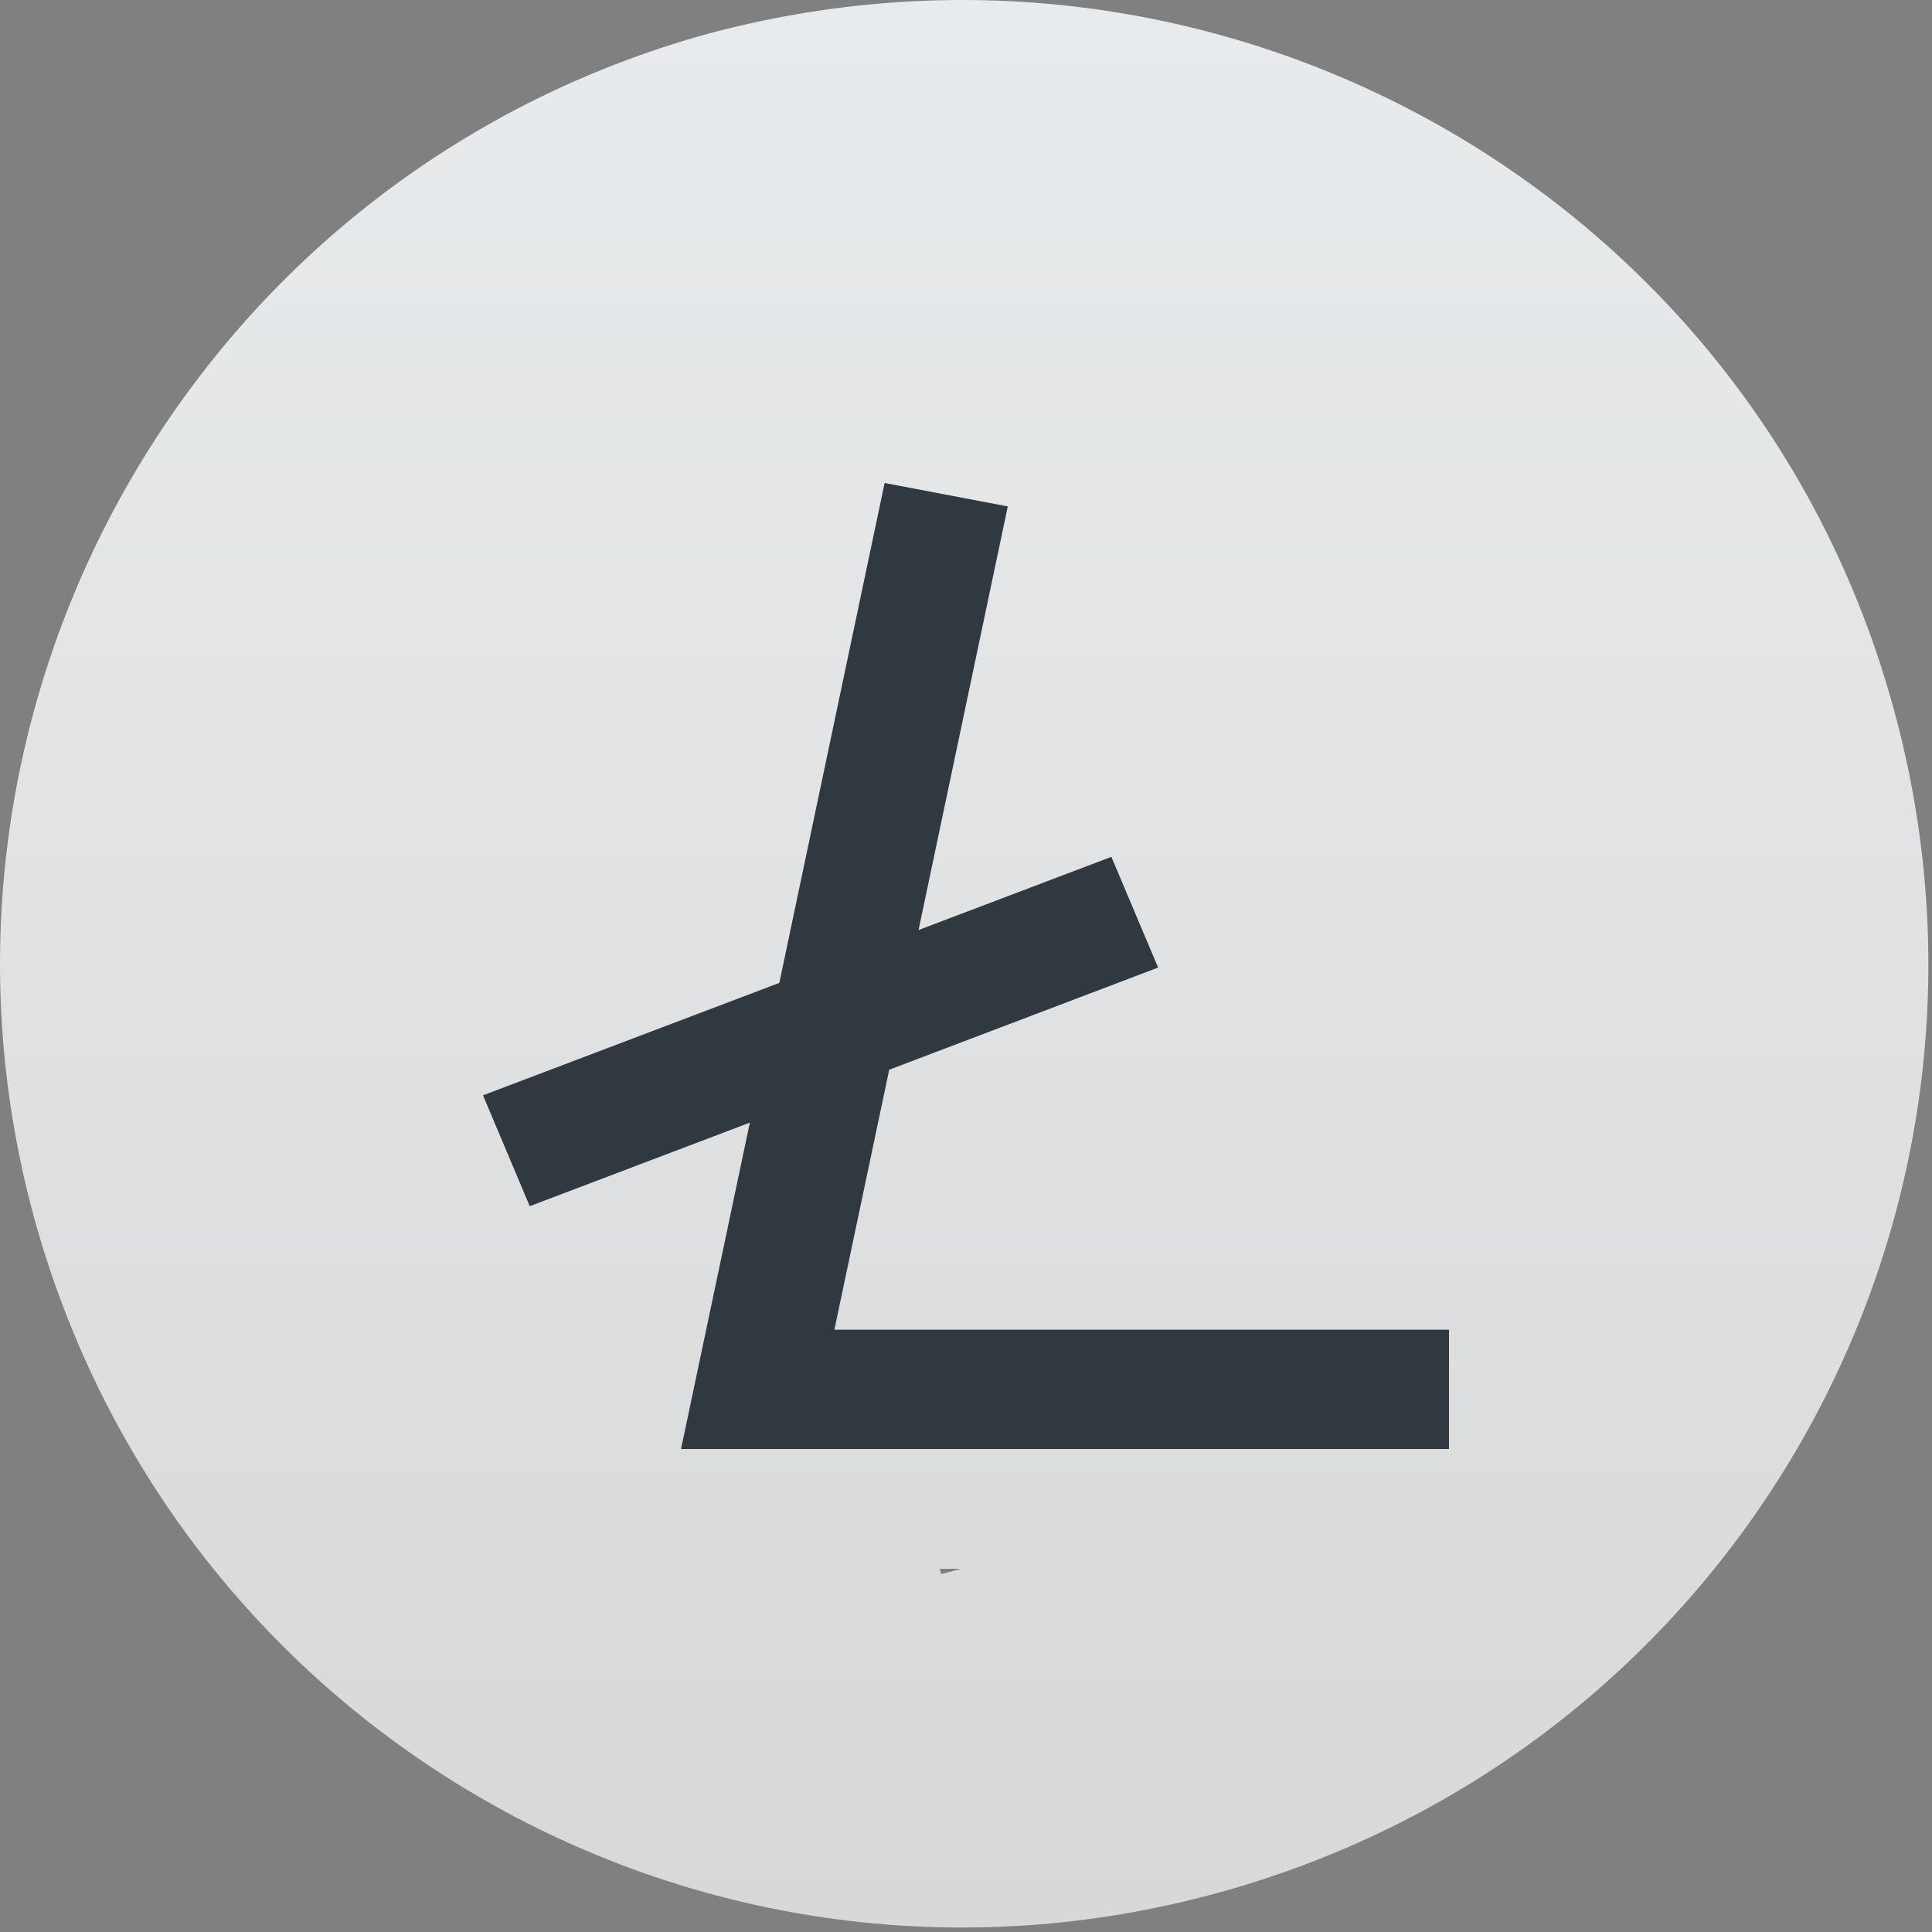 <svg width="16" height="16" viewBox="0 0 16 16" fill="none" xmlns="http://www.w3.org/2000/svg">
<rect x="0" y="0" width="16" height="16" fill="#808080" stroke="none"/>
<g clip-path="url(#clip0)">
<path d="M7.459 8.419L8.02 10.321C8.605 10.137 10.488 9.741 10.169 8.658C9.835 7.546 8.061 8.263 7.459 8.419Z" fill="#FCA90B"/>
<path d="M6.722 5.812L7.228 7.554C7.727 7.42 9.301 7.087 9.003 6.107C8.69 5.098 7.22 5.677 6.722 5.812Z" fill="#FCA90B"/>
<path fill-rule="evenodd" clip-rule="evenodd" d="M0.309 10.179C-0.897 5.961 1.532 1.526 5.779 0.303C10.041 -0.892 14.448 1.555 15.655 5.772C16.878 10.018 14.431 14.425 10.185 15.648C5.939 16.871 1.532 14.425 0.309 10.179ZM7.959 12.992H7.782L7.794 13.036L7.959 12.992Z" fill="url(#paint0_linear)"/>
<path d="M12 12V11.012H6.91L7.364 8.859L9.591 8.013L9.204 7.096L7.607 7.702L8.346 4.194L7.326 4L6.454 8.14L4 9.071L4.387 9.989L6.21 9.297L5.64 12H12Z" fill="#303840"/>
</g>
<defs>
<linearGradient id="paint0_linear" x1="7.985" y1="0" x2="7.985" y2="15.963" gradientUnits="userSpaceOnUse">
<stop stop-color="#E8EBED"/>
<stop offset="1" stop-color="#D8D8D8"/>
</linearGradient>
<clipPath id="clip0">
<rect width="16" height="16" fill="white" transform="translate(-0)"/>
</clipPath>
</defs>
</svg>
